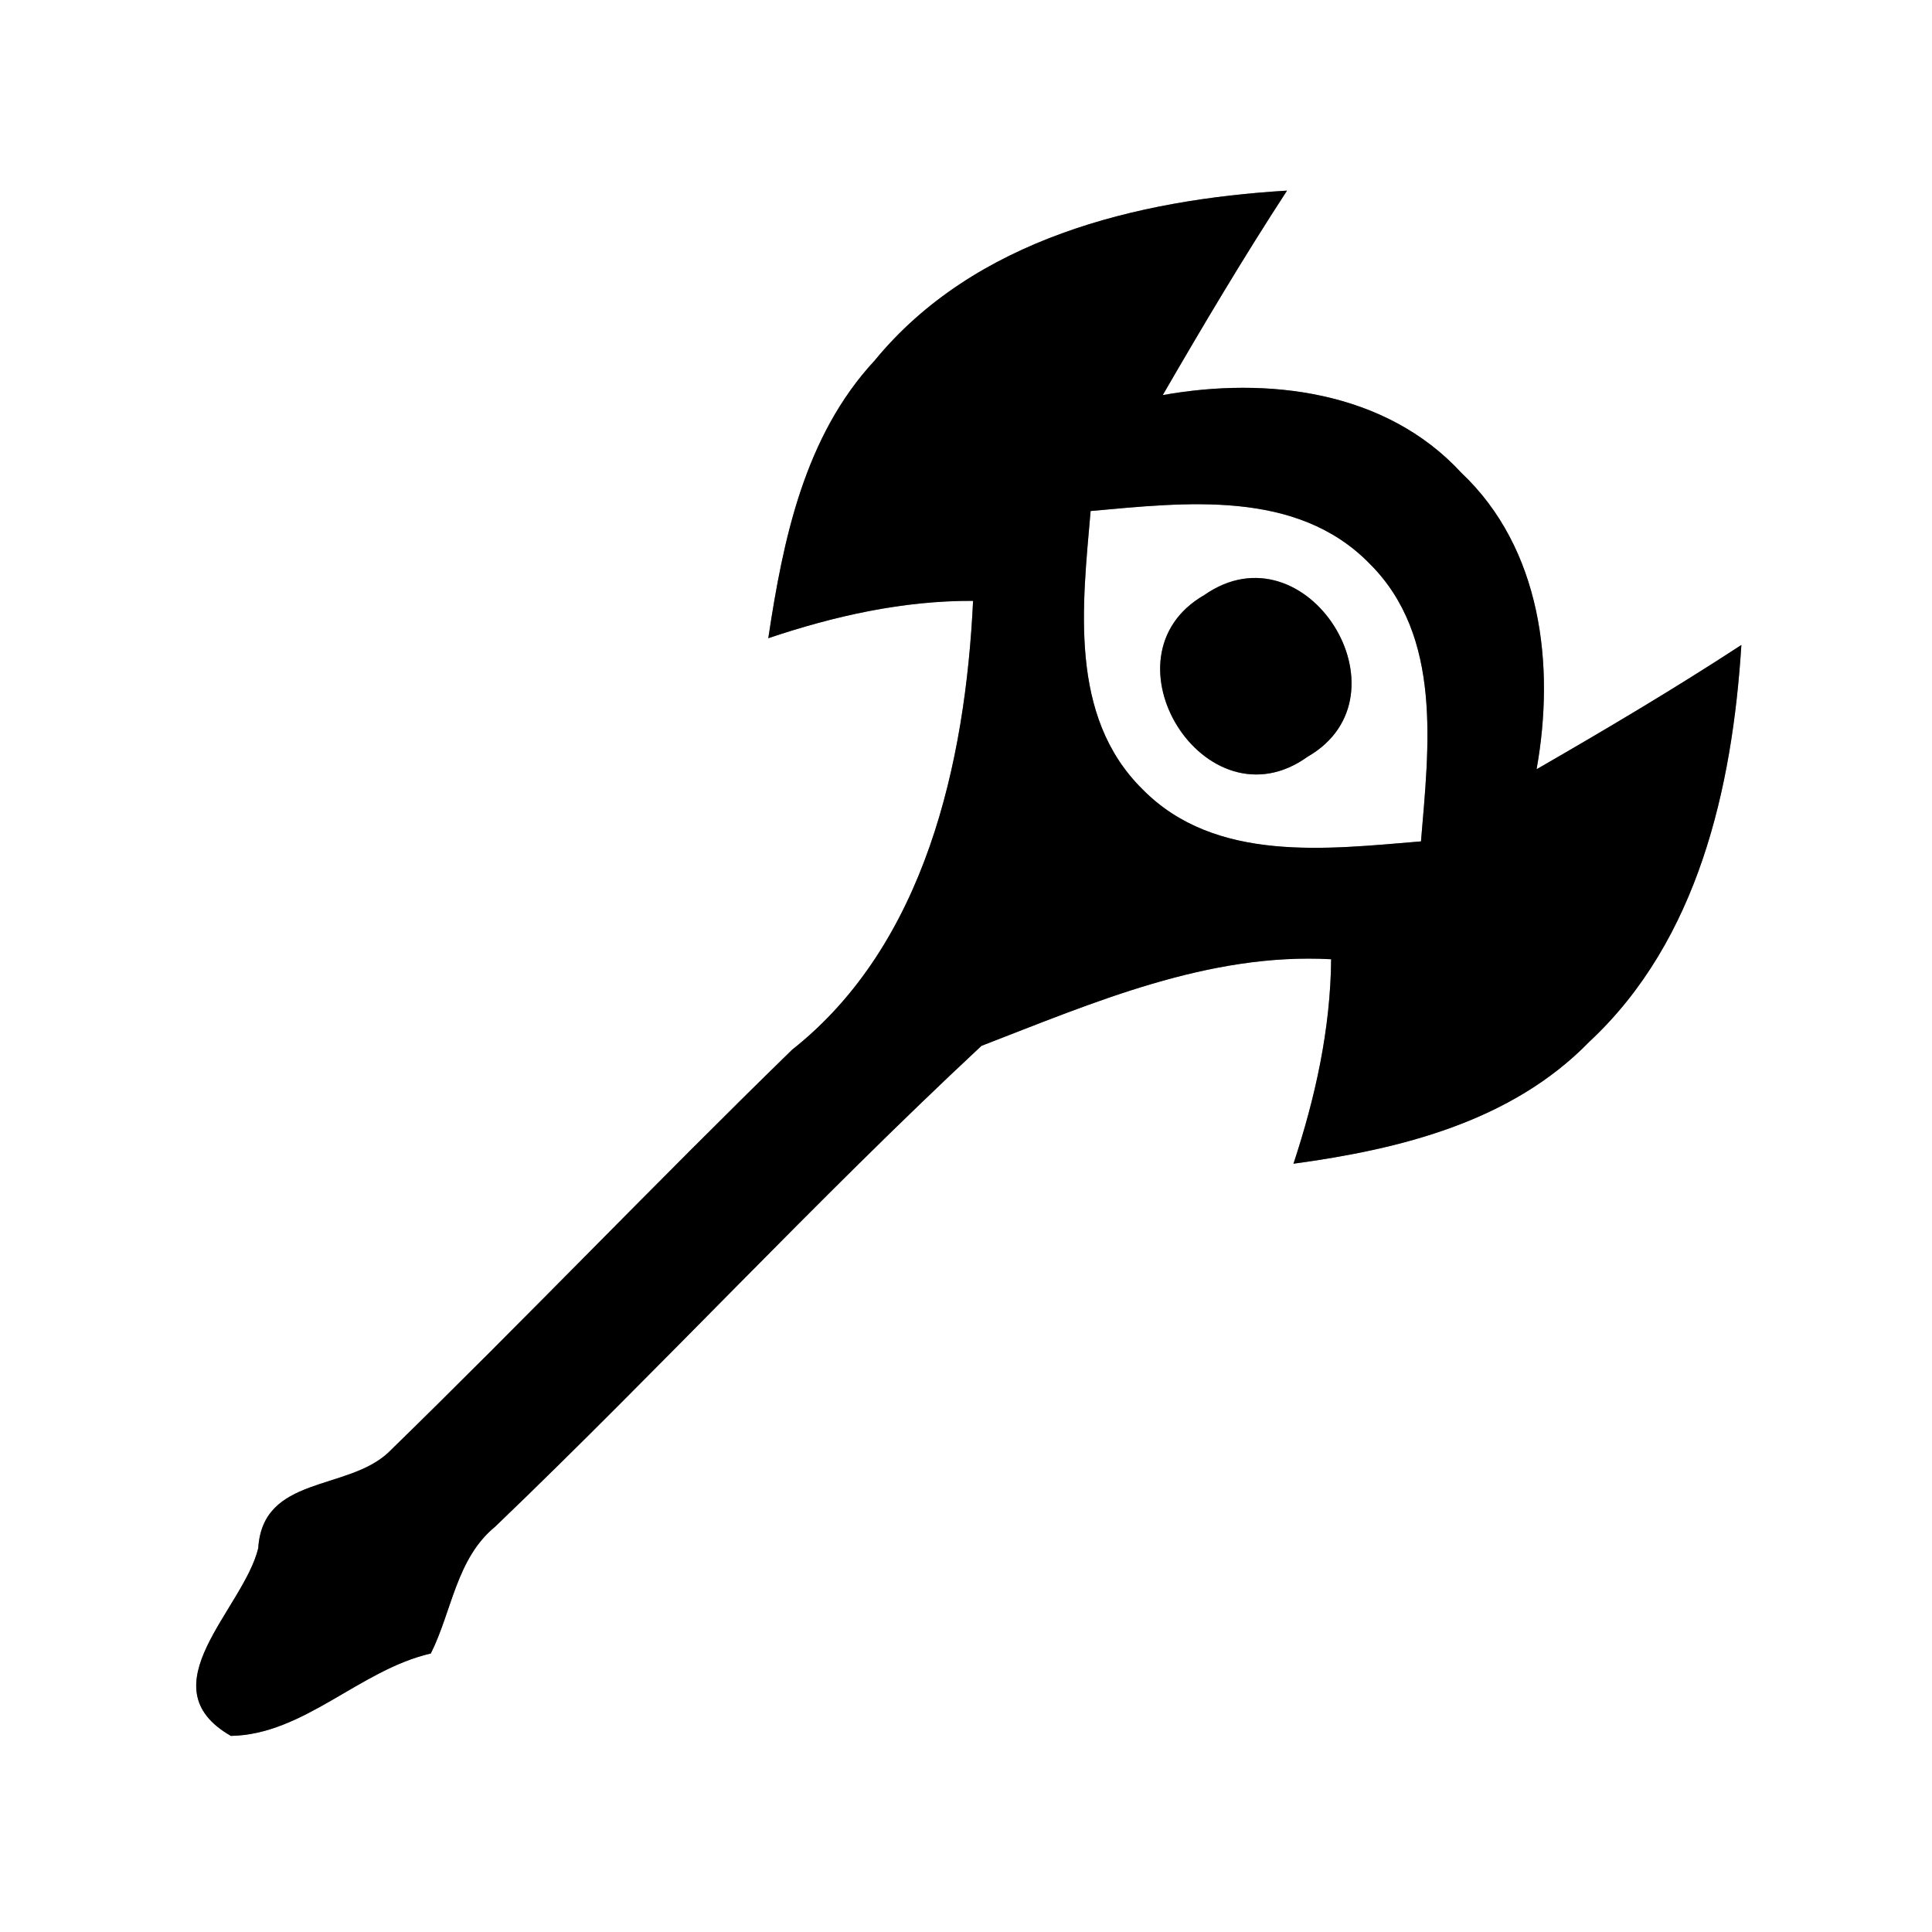 <?xml version="1.0" encoding="UTF-8" ?>
<!DOCTYPE svg PUBLIC "-//W3C//DTD SVG 1.1//EN" "http://www.w3.org/Graphics/SVG/1.1/DTD/svg11.dtd">
<svg width="60pt" height="60pt" viewBox="0 0 60 60" version="1.1" xmlns="http://www.w3.org/2000/svg">
<rect x="0" y="0" width="60" height="60" fill="#808080" stroke="none"/>
<g id="#ffffffff">
<path fill="#ffffff" opacity="1.00" d=" M 0.00 0.00 L 60.00 0.00 L 60.00 60.00 L 0.00 60.00 L 0.00 0.00 M 27.16 11.20 C 24.98 13.55 24.32 16.76 23.86 19.82 C 25.91 19.13 28.04 18.65 30.22 18.66 C 29.98 23.67 28.74 29.33 24.60 32.60 C 20.37 36.72 16.29 40.99 12.06 45.11 C 10.78 46.31 8.16 45.82 8.02 48.08 C 7.56 49.98 4.51 52.38 7.17 53.91 C 9.44 53.87 11.17 51.86 13.38 51.35 C 14.04 50.03 14.17 48.40 15.38 47.41 C 20.49 42.51 25.31 37.30 30.48 32.48 C 33.95 31.14 37.53 29.58 41.34 29.79 C 41.32 31.96 40.85 34.08 40.17 36.14 C 43.48 35.69 46.94 34.84 49.36 32.35 C 52.74 29.20 53.80 24.46 54.08 20.03 C 52.00 21.39 49.87 22.65 47.72 23.89 C 48.30 20.66 47.87 17.03 45.38 14.68 C 43.03 12.13 39.36 11.69 36.11 12.27 C 37.35 10.13 38.62 7.99 39.97 5.92 C 35.30 6.20 30.26 7.42 27.16 11.20 Z" />
<path fill="#ffffff" opacity="1.00" d=" M 33.87 15.87 C 36.79 15.61 40.26 15.18 42.53 17.50 C 44.81 19.76 44.37 23.22 44.13 26.13 C 41.22 26.37 37.74 26.81 35.48 24.51 C 33.18 22.24 33.62 18.78 33.87 15.87 M 37.40 18.48 C 34.08 20.39 37.44 25.78 40.61 23.50 C 43.91 21.60 40.58 16.26 37.40 18.48 Z" />
</g>
<g id="#000000ff">
<path fill="#000000" opacity="1.00" d=" M 27.16 11.20 C 30.26 7.42 35.30 6.20 39.97 5.92 C 38.62 7.99 37.35 10.13 36.11 12.27 C 39.36 11.69 43.03 12.13 45.38 14.68 C 47.87 17.03 48.30 20.66 47.72 23.89 C 49.87 22.65 52.00 21.39 54.08 20.03 C 53.80 24.46 52.74 29.20 49.36 32.35 C 46.94 34.84 43.48 35.69 40.17 36.14 C 40.85 34.08 41.32 31.96 41.34 29.79 C 37.53 29.58 33.95 31.14 30.48 32.48 C 25.31 37.30 20.49 42.51 15.38 47.41 C 14.17 48.40 14.04 50.03 13.38 51.35 C 11.17 51.86 9.44 53.87 7.17 53.91 C 4.51 52.38 7.56 49.98 8.02 48.08 C 8.16 45.82 10.78 46.31 12.06 45.11 C 16.29 40.99 20.37 36.72 24.60 32.60 C 28.74 29.33 29.98 23.67 30.22 18.66 C 28.04 18.65 25.91 19.13 23.86 19.82 C 24.32 16.76 24.98 13.55 27.16 11.20 M 33.87 15.87 C 33.62 18.78 33.18 22.24 35.48 24.51 C 37.74 26.81 41.22 26.37 44.13 26.13 C 44.37 23.22 44.81 19.76 42.53 17.50 C 40.26 15.18 36.79 15.61 33.87 15.87 Z" />
<path fill="#000000" opacity="1.00" d=" M 37.40 18.48 C 40.58 16.26 43.91 21.60 40.61 23.50 C 37.44 25.78 34.08 20.39 37.40 18.48 Z" />
</g>
</svg>
